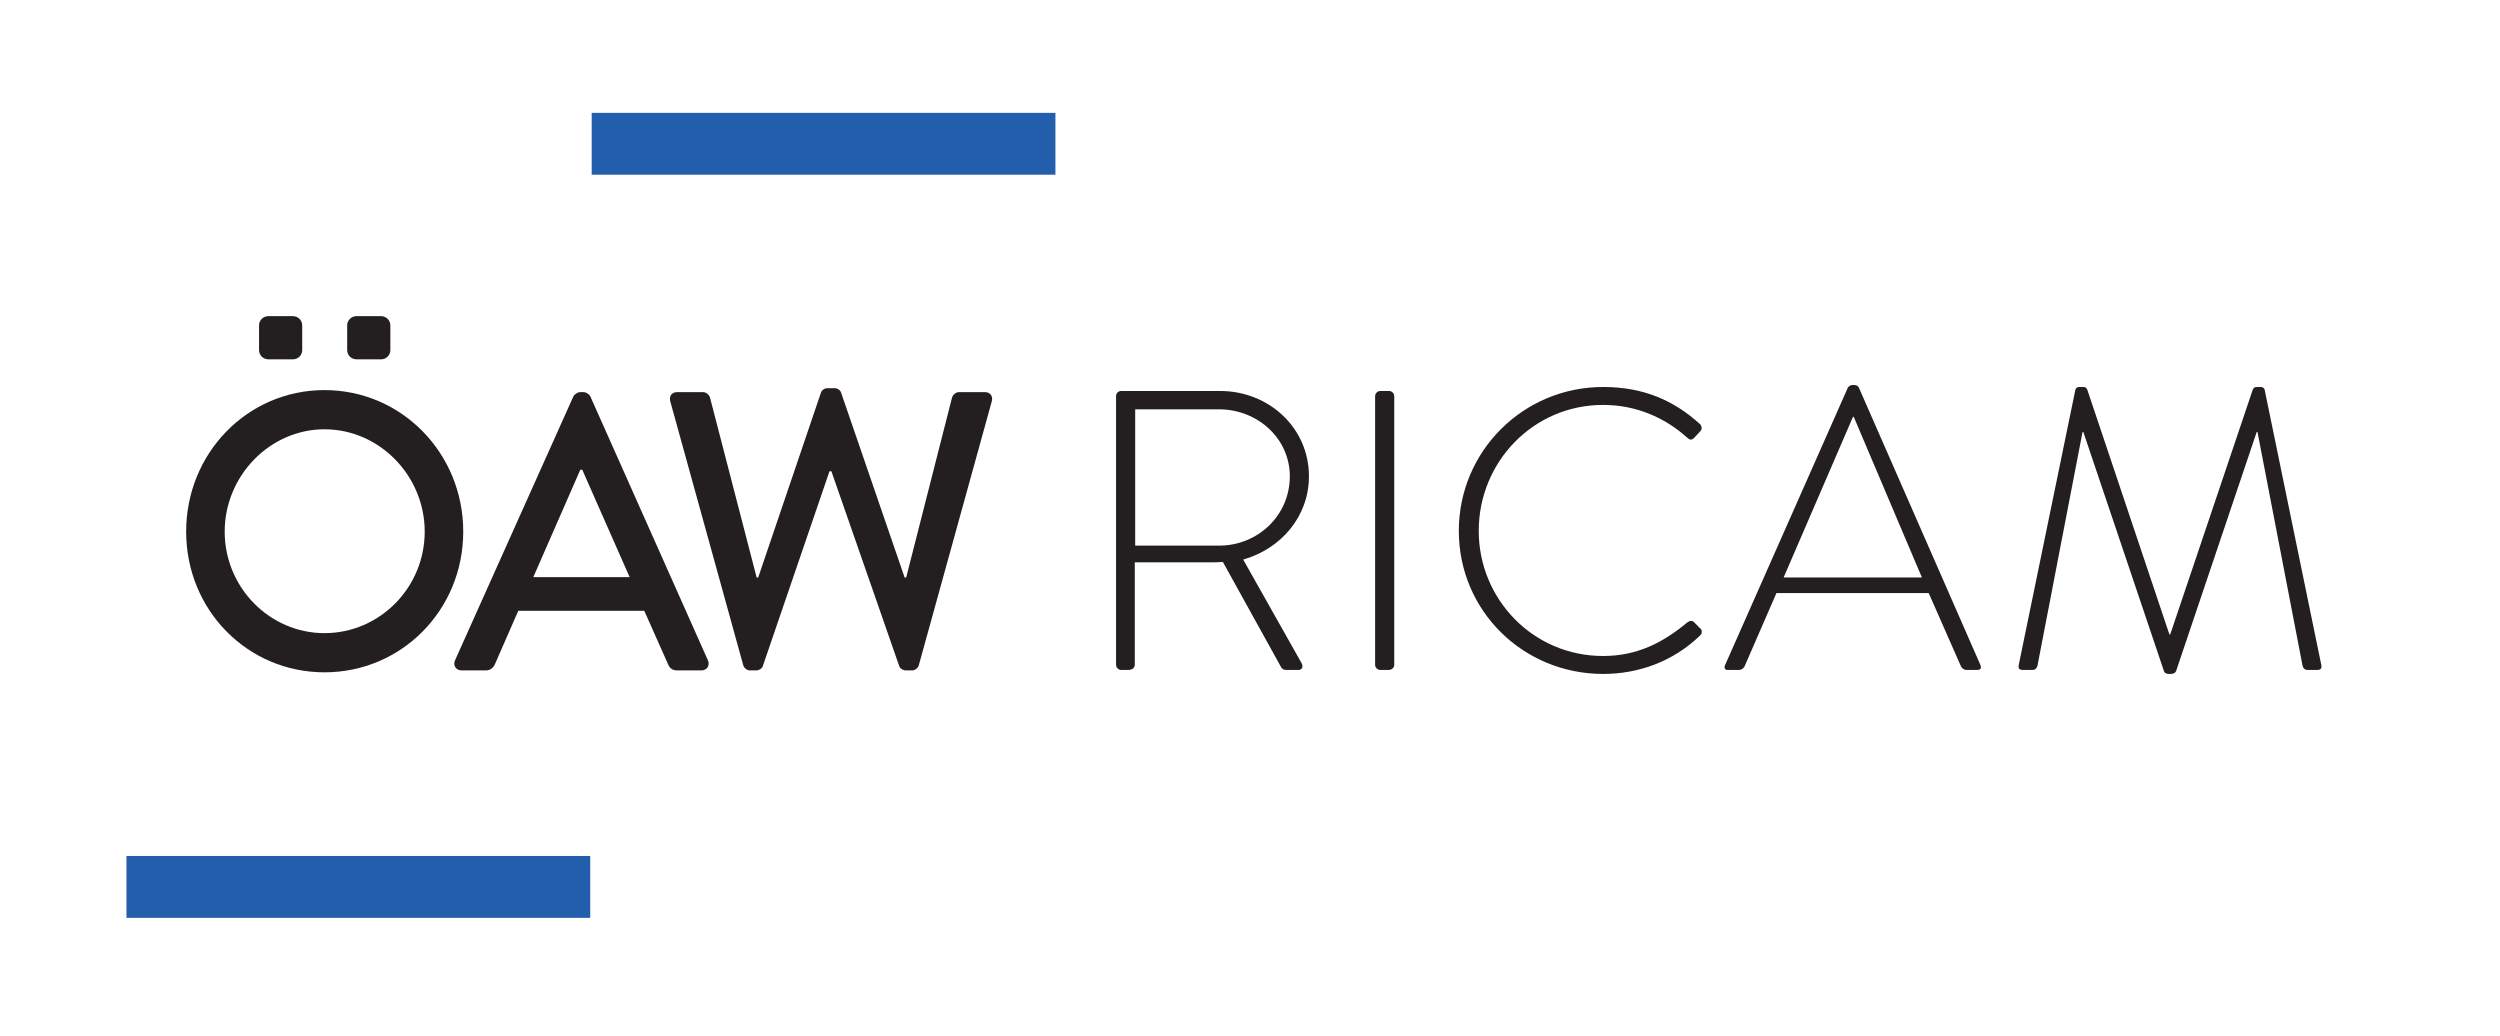 <svg xmlns="http://www.w3.org/2000/svg" xmlns:xlink="http://www.w3.org/1999/xlink" version="1.1" width="613.469pt" height="254.339pt" viewBox="0 0 613.469 254.339">
<defs>
<clipPath id="clip_0">
<path transform="matrix(1,0,0,-1,0,254.339)" d="M0 254.339H613.469V0H0Z"/>
</clipPath>
</defs>
<g id="layer_1" data-name="Ebene 1">
<path transform="matrix(1,0,0,-1,0,254.339)" d="M144.83 29.109H31.037V44.289H144.83Z" fill="#225eac"/>
<path transform="matrix(1,0,0,-1,0,254.339)" d="M258.989 211.467H145.196V226.647H258.989Z" fill="#225eac"/>
<g clip-path="url(#clip_0)">
<path transform="matrix(1,0,0,-1,79.628,155.363)" d="M0 0C13.525 0 24.59 11.159 24.59 24.913 24.59 38.572 13.525 50.02 0 50.02-13.427 50.02-24.492 38.572-24.492 24.913-24.492 11.159-13.427 0 0 0M0 59.639C18.916 59.639 34.046 44.15 34.046 24.913 34.046 5.677 18.916-9.617 0-9.617-18.913-9.617-33.949 5.677-33.949 24.913-33.949 44.15-18.913 59.639 0 59.639" fill="#231f20"/>
<path transform="matrix(1,0,0,-1,154.508,141.62)" d="M0 0-11.632 26.355H-12.105L-23.642 0ZM-42.84-20.392-13.808 44.345C-13.524 44.921-12.672 45.403-12.2 45.403H-11.254C-10.782 45.403-9.932 44.921-9.646 44.345L19.197-20.392C19.765-21.643 19.008-22.894 17.589-22.894H11.632C10.498-22.894 9.835-22.316 9.457-21.45L3.593-8.271H-27.331C-29.222-12.698-31.208-17.027-33.1-21.45-33.383-22.123-34.141-22.894-35.274-22.894H-41.232C-42.652-22.894-43.408-21.643-42.84-20.392" fill="#231f20"/>
<path transform="matrix(1,0,0,-1,164.489,98.526)" d="M0 0C-.379 1.347 .376 2.308 1.701 2.308H8.037C8.795 2.308 9.55 1.636 9.739 .962L21.182-43.19H21.56L36.975 2.213C37.165 2.789 37.827 3.271 38.583 3.271H40.285C41.042 3.271 41.705 2.789 41.893 2.213L57.497-43.19H57.874L69.128 .962C69.318 1.636 70.074 2.308 70.831 2.308H77.168C78.491 2.308 79.248 1.347 78.87 0L60.995-64.641C60.808-65.41 60.05-65.987 59.294-65.987H57.781C57.119-65.987 56.361-65.506 56.172-64.929L39.528-17.122H39.056L22.695-64.929C22.506-65.506 21.749-65.987 21.088-65.987H19.574C18.817-65.987 18.062-65.41 17.873-64.641Z" fill="#231f20"/>
<path transform="matrix(1,0,0,-1,74.16,85.907)" d="M0 0C0-1.253-1.018-2.269-2.272-2.269H-8.322C-9.577-2.269-10.595-1.253-10.595 0V6.055C-10.595 7.309-9.577 8.325-8.322 8.325H-2.272C-1.018 8.325 0 7.309 0 6.055Z" fill="#231f20"/>
<path transform="matrix(1,0,0,-1,95.789,85.907)" d="M0 0C0-1.253-1.017-2.269-2.27-2.269H-8.322C-9.576-2.269-10.594-1.253-10.594 0V6.055C-10.594 7.309-9.576 8.325-8.322 8.325H-2.27C-1.017 8.325 0 7.309 0 6.055Z" fill="#231f20"/>
<path transform="matrix(1,0,0,-1,299.195,133.885)" d="M0 0C9.389 0 17.31 7.334 17.31 17.016 17.31 26.307 9.389 33.445-.098 33.445H-20.634V0ZM-25.328 36.673C-25.328 37.357-24.839 37.943-24.057 37.943H.196C12.127 37.943 22.004 28.947 22.004 17.016 22.004 7.139 15.158-.782 5.868-3.423L20.146-28.751C20.635-29.534 20.439-30.512 19.461-30.512H16.43C15.745-30.512 15.354-30.219 15.061-29.632L.881-4.01C-.391-4.107-1.467-4.107-2.738-4.107H-20.731V-29.24C-20.731-29.925-21.318-30.512-22.297-30.512H-24.057C-24.741-30.512-25.328-29.925-25.328-29.24Z" fill="#231f20"/>
<path transform="matrix(1,0,0,-1,337.437,97.213)" d="M0 0C0 .685 .587 1.271 1.271 1.271H3.423C4.107 1.271 4.694 .685 4.694 0V-65.913C4.694-66.695 4.01-67.185 3.325-67.185H1.271C.587-67.185 0-66.598 0-65.913Z" fill="#231f20"/>
<path transform="matrix(1,0,0,-1,393.376,94.963)" d="M0 0C9.975 0 17.407-3.325 23.764-9.095 24.253-9.584 24.351-10.366 23.861-10.855L22.297-12.518C21.71-13.104 21.221-13.007 20.634-12.42 15.06-7.433 8.019-4.4 0-4.4-17.114-4.4-30.512-18.386-30.512-35.304-30.512-52.124-17.114-66.011 0-66.011 8.41-66.011 14.767-62.686 20.634-57.796 21.221-57.308 21.808-57.308 22.199-57.601L23.861-59.263C24.351-59.654 24.351-60.437 23.861-60.926 17.212-67.38 8.703-70.411 0-70.411-19.559-70.411-35.401-54.96-35.401-35.304-35.401-15.745-19.559 0 0 0" fill="#231f20"/>
<path transform="matrix(1,0,0,-1,471.613,141.709)" d="M0 0-16.723 39.41H-16.918L-33.934 0ZM-48.309-21.515-18.189 46.55C-17.994 46.94-17.504 47.234-17.016 47.234H-16.723C-16.232 47.234-15.744 47.136-15.451 46.55L14.377-21.515C14.572-22.102 14.572-22.688 13.496-22.688H10.953C10.27-22.688 9.779-22.199 9.584-21.809L1.664-3.814H-35.693L-43.518-21.809C-43.713-22.199-44.201-22.688-44.886-22.688H-47.625C-48.309-22.688-48.603-22.297-48.309-21.515" fill="#231f20"/>
<path transform="matrix(1,0,0,-1,509.269,95.648)" d="M0 0C.098 .391 .488 .685 .879 .685H1.955C2.445 .685 2.738 .489 2.934 0L23.078-60.045H23.273L43.518 0C43.713 .489 44.006 .685 44.496 .685H45.572C45.963 .685 46.354 .391 46.451 0L60.338-67.478C60.533-68.456 60.143-68.749 59.262-68.749H56.916C56.328-68.749 55.84-68.26 55.742-67.673L44.691-10.366H44.496L24.742-68.944C24.545-69.531 23.959-69.727 23.373-69.727H22.98C22.492-69.727 21.906-69.629 21.709-68.944L1.955-10.366H1.76L-9.291-67.673C-9.389-68.26-9.877-68.749-10.465-68.749H-12.811C-13.691-68.749-14.082-68.456-13.887-67.478Z" fill="#231f20"/>
</g>
</g>
</svg>
